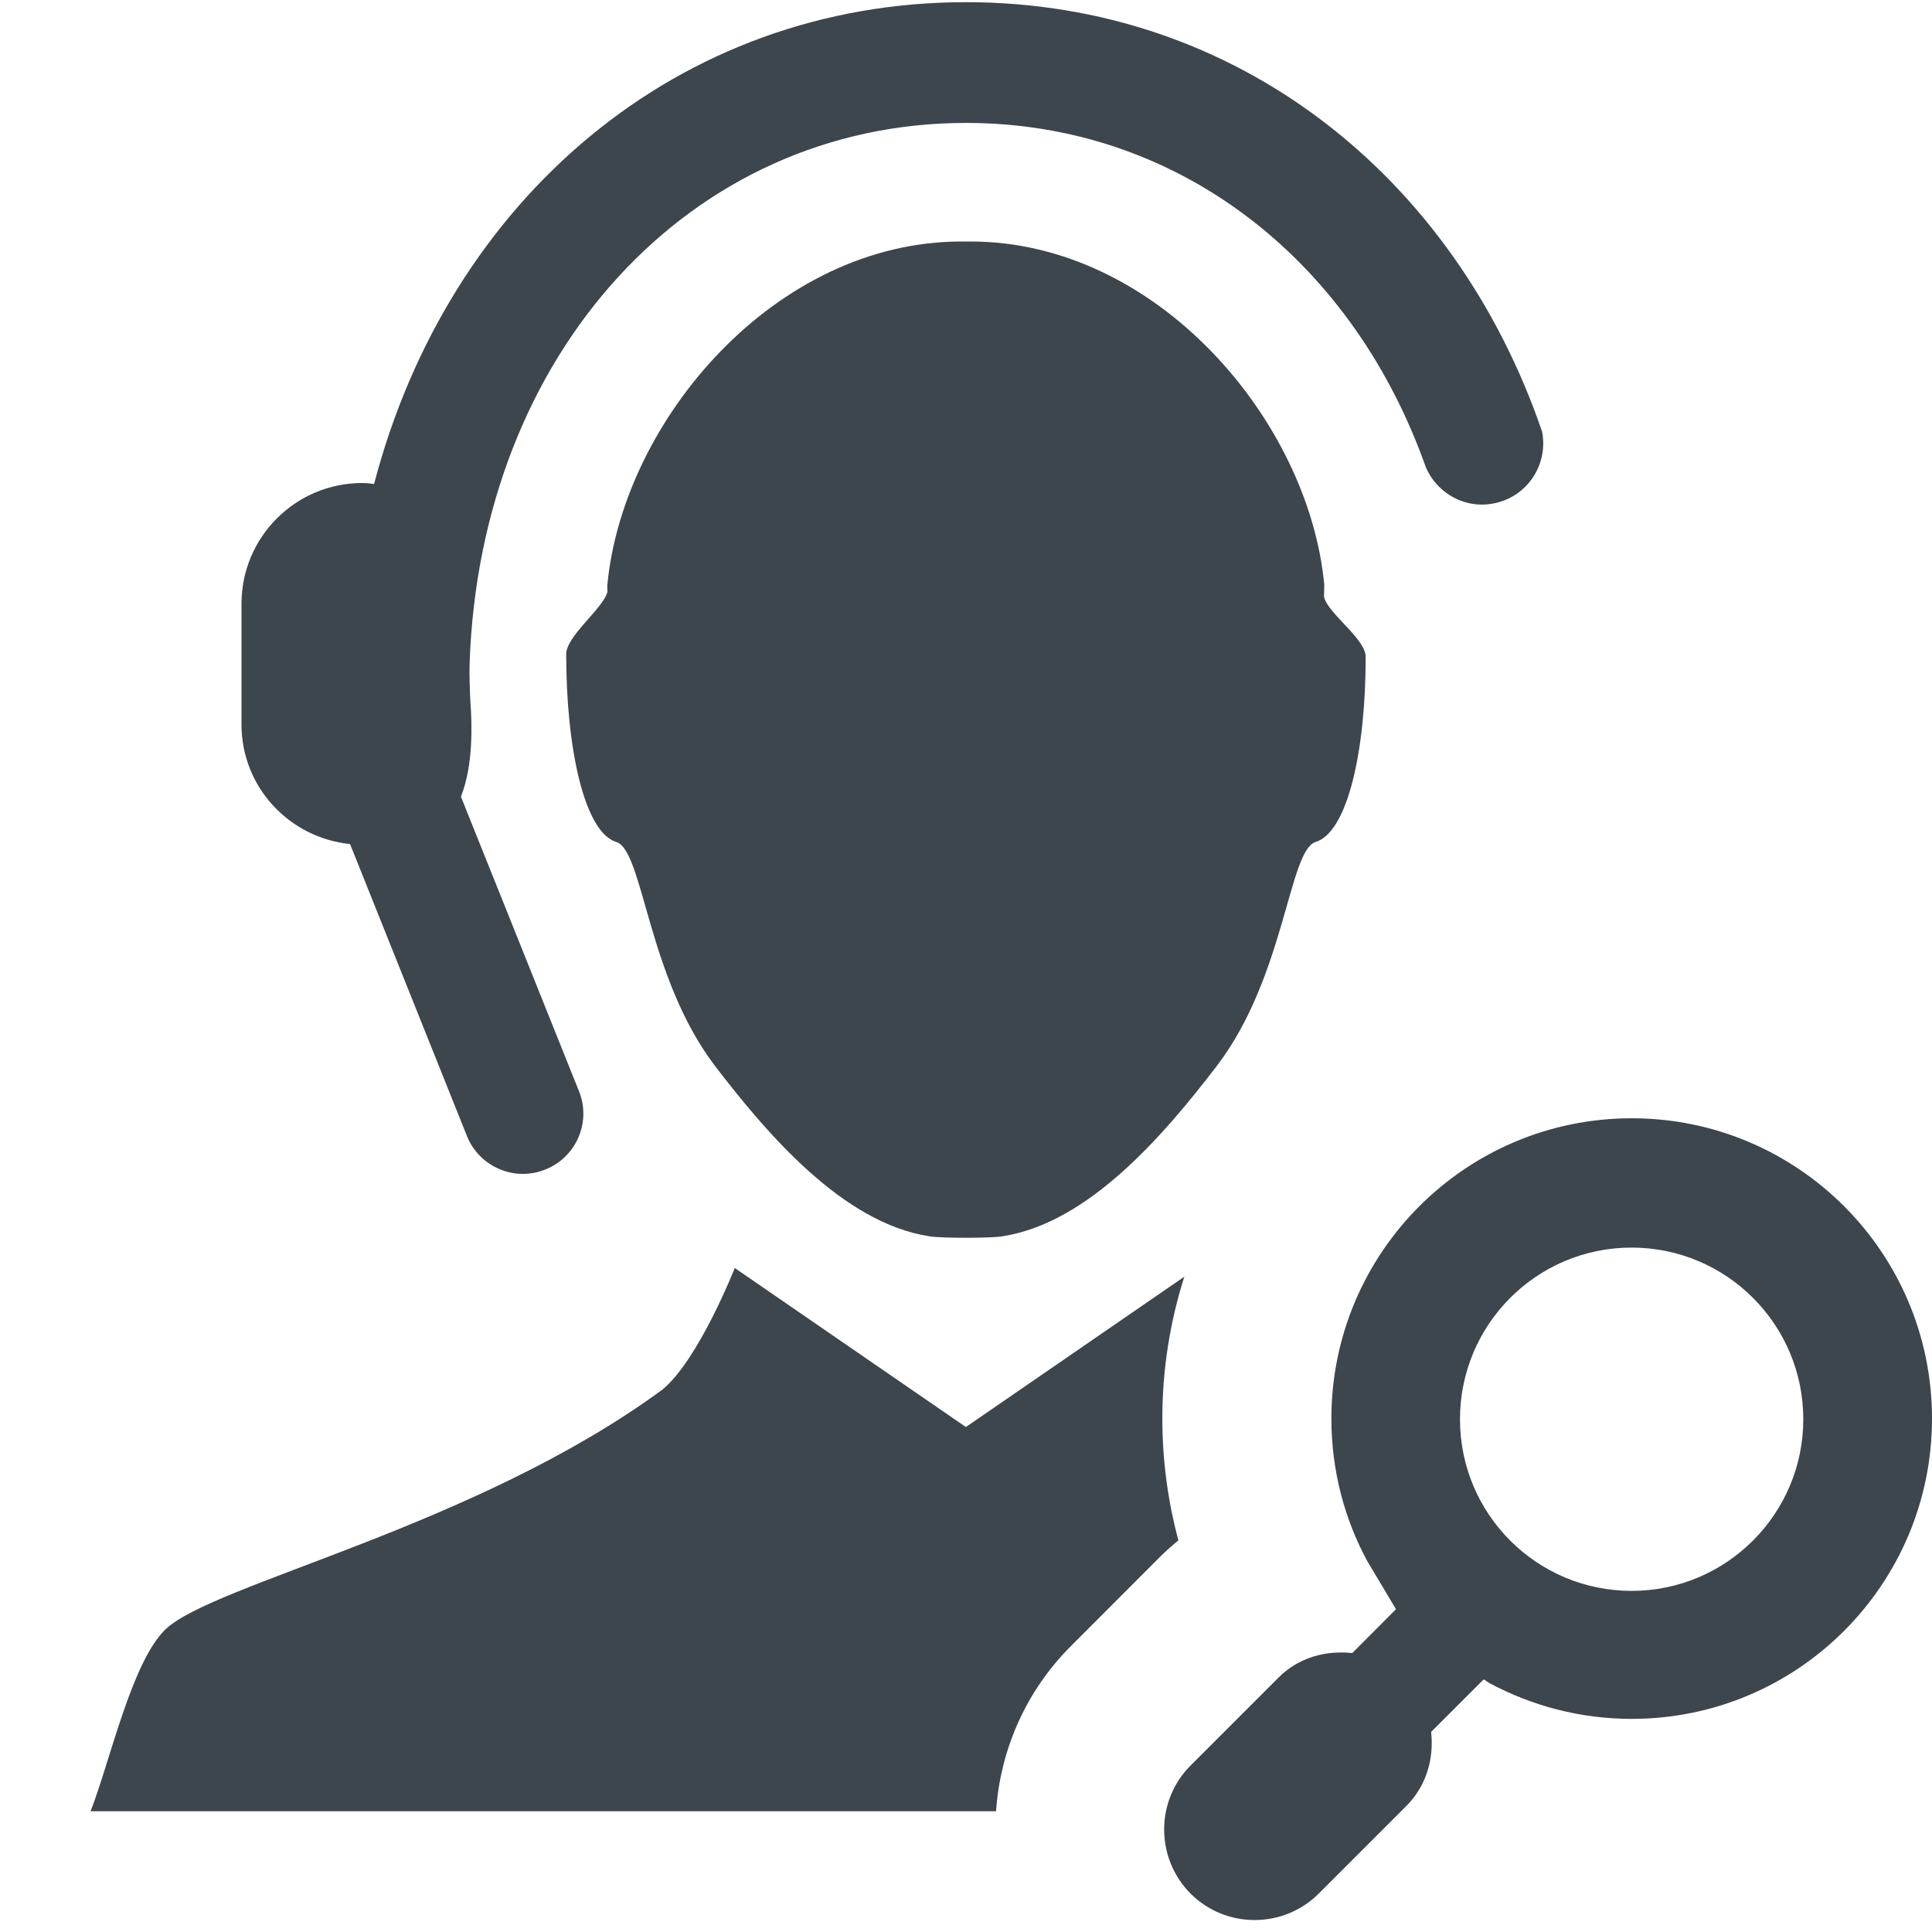 <?xml version="1.0" encoding="utf-8"?>
<!-- Generator: Adobe Illustrator 16.0.4, SVG Export Plug-In . SVG Version: 6.00 Build 0)  -->
<!DOCTYPE svg PUBLIC "-//W3C//DTD SVG 1.1//EN" "http://www.w3.org/Graphics/SVG/1.1/DTD/svg11.dtd">
<svg version="1.1" id="artwork" xmlns="http://www.w3.org/2000/svg" xmlns:xlink="http://www.w3.org/1999/xlink" x="0px" y="0px"
	 width="16px" height="16px" viewBox="0 0 16 16" enable-background="new 0 0 16 16" xml:space="preserve">
<path fill="#3D464D" d="M5.104,6.973c0.224,0.069,0.255,1.112,0.815,1.852c0.441,0.575,1.063,1.302,1.775,1.413
	c0.084,0.017,0.526,0.017,0.61,0c0.713-0.111,1.335-0.838,1.775-1.413c0.564-0.74,0.593-1.782,0.816-1.852
	c0.266-0.081,0.415-0.756,0.415-1.533c0-0.15-0.315-0.361-0.345-0.497c0-0.004,0.002-0.098,0.002-0.101C10.838,3.48,9.579,2,8.038,2
	c0,0-0.002,0-0.005,0S8.03,2,8.03,2C8.02,2,8.008,2,8.001,2C7.991,2,7.98,2,7.972,2c0,0-0.004,0-0.006,0H7.962
	C6.42,2,5.161,3.48,5.03,4.842C5.028,4.845,5.031,4.895,5.031,4.898C5.003,5.033,4.689,5.266,4.689,5.417
	C4.689,6.194,4.838,6.892,5.104,6.973z"/>
<g>
	<path fill="#3D464D" d="M12.771,3.575C12.044,1.45,10.233,0.018,8,0.018c-2.381,0-4.284,1.629-4.902,3.99C3.066,4.004,3.036,4,3,4
		C2.448,4,2,4.448,2,5v1c0,0.518,0.395,0.938,0.898,0.99l0.003,0.005l0.966,2.413c0.051,0.128,0.15,0.223,0.267,0.273
		c0.118,0.051,0.254,0.056,0.383,0.004c0.256-0.102,0.381-0.393,0.278-0.648l-0.978-2.44C3.82,6.594,3.821,6.591,3.822,6.588
		L3.816,6.587l0.005,0C3.92,6.333,3.909,5.994,3.896,5.817c-0.005-0.068-0.01-0.253-0.007-0.32C3.975,2.929,5.713,1.018,8,1.018
		c1.745,0,3.168,1.116,3.784,2.785l0.03,0.081c0,0,0-0.001,0-0.002c0.102,0.222,0.349,0.345,0.591,0.279
		C12.665,4.092,12.821,3.834,12.771,3.575z"/>
</g>
<g>
	<path fill="#3D464D" d="M9.597,12.903c0.052-0.052,0.106-0.101,0.162-0.146c-0.088-0.328-0.133-0.667-0.133-1.009
		c0-0.409,0.064-0.804,0.182-1.175l-1.809,1.245l-1.914-1.317c0,0-0.3,0.762-0.599,1.007c-1.549,1.138-3.724,1.607-4.117,1.987
		C1.09,13.765,0.909,14.595,0.75,15h7.499c0.034-0.499,0.24-0.989,0.621-1.369L9.597,12.903z"/>
</g>
<path fill="#3D464D" d="M9.86,14.621c-0.292,0.292-0.292,0.768,0,1.061c0.292,0.292,0.768,0.292,1.061,0l0.727-0.727
	c0.167-0.168,0.228-0.394,0.204-0.612l0.435-0.435l0.011,0.006l0.032,0.022c0.352,0.19,0.755,0.299,1.183,0.299
	c1.374,0,2.487-1.114,2.487-2.487c0-1.374-1.113-2.487-2.487-2.487c-1.374,0-2.487,1.114-2.487,2.487
	c0,0.429,0.108,0.832,0.299,1.184l0.02,0.033l0.216,0.362l-0.362,0.363c-0.219-0.024-0.444,0.036-0.611,0.203L9.86,14.621z
	 M12.091,11.754c0-0.786,0.636-1.422,1.421-1.422s1.422,0.636,1.422,1.422c0,0.784-0.637,1.421-1.422,1.421
	S12.091,12.539,12.091,11.754z"/>
</svg>

